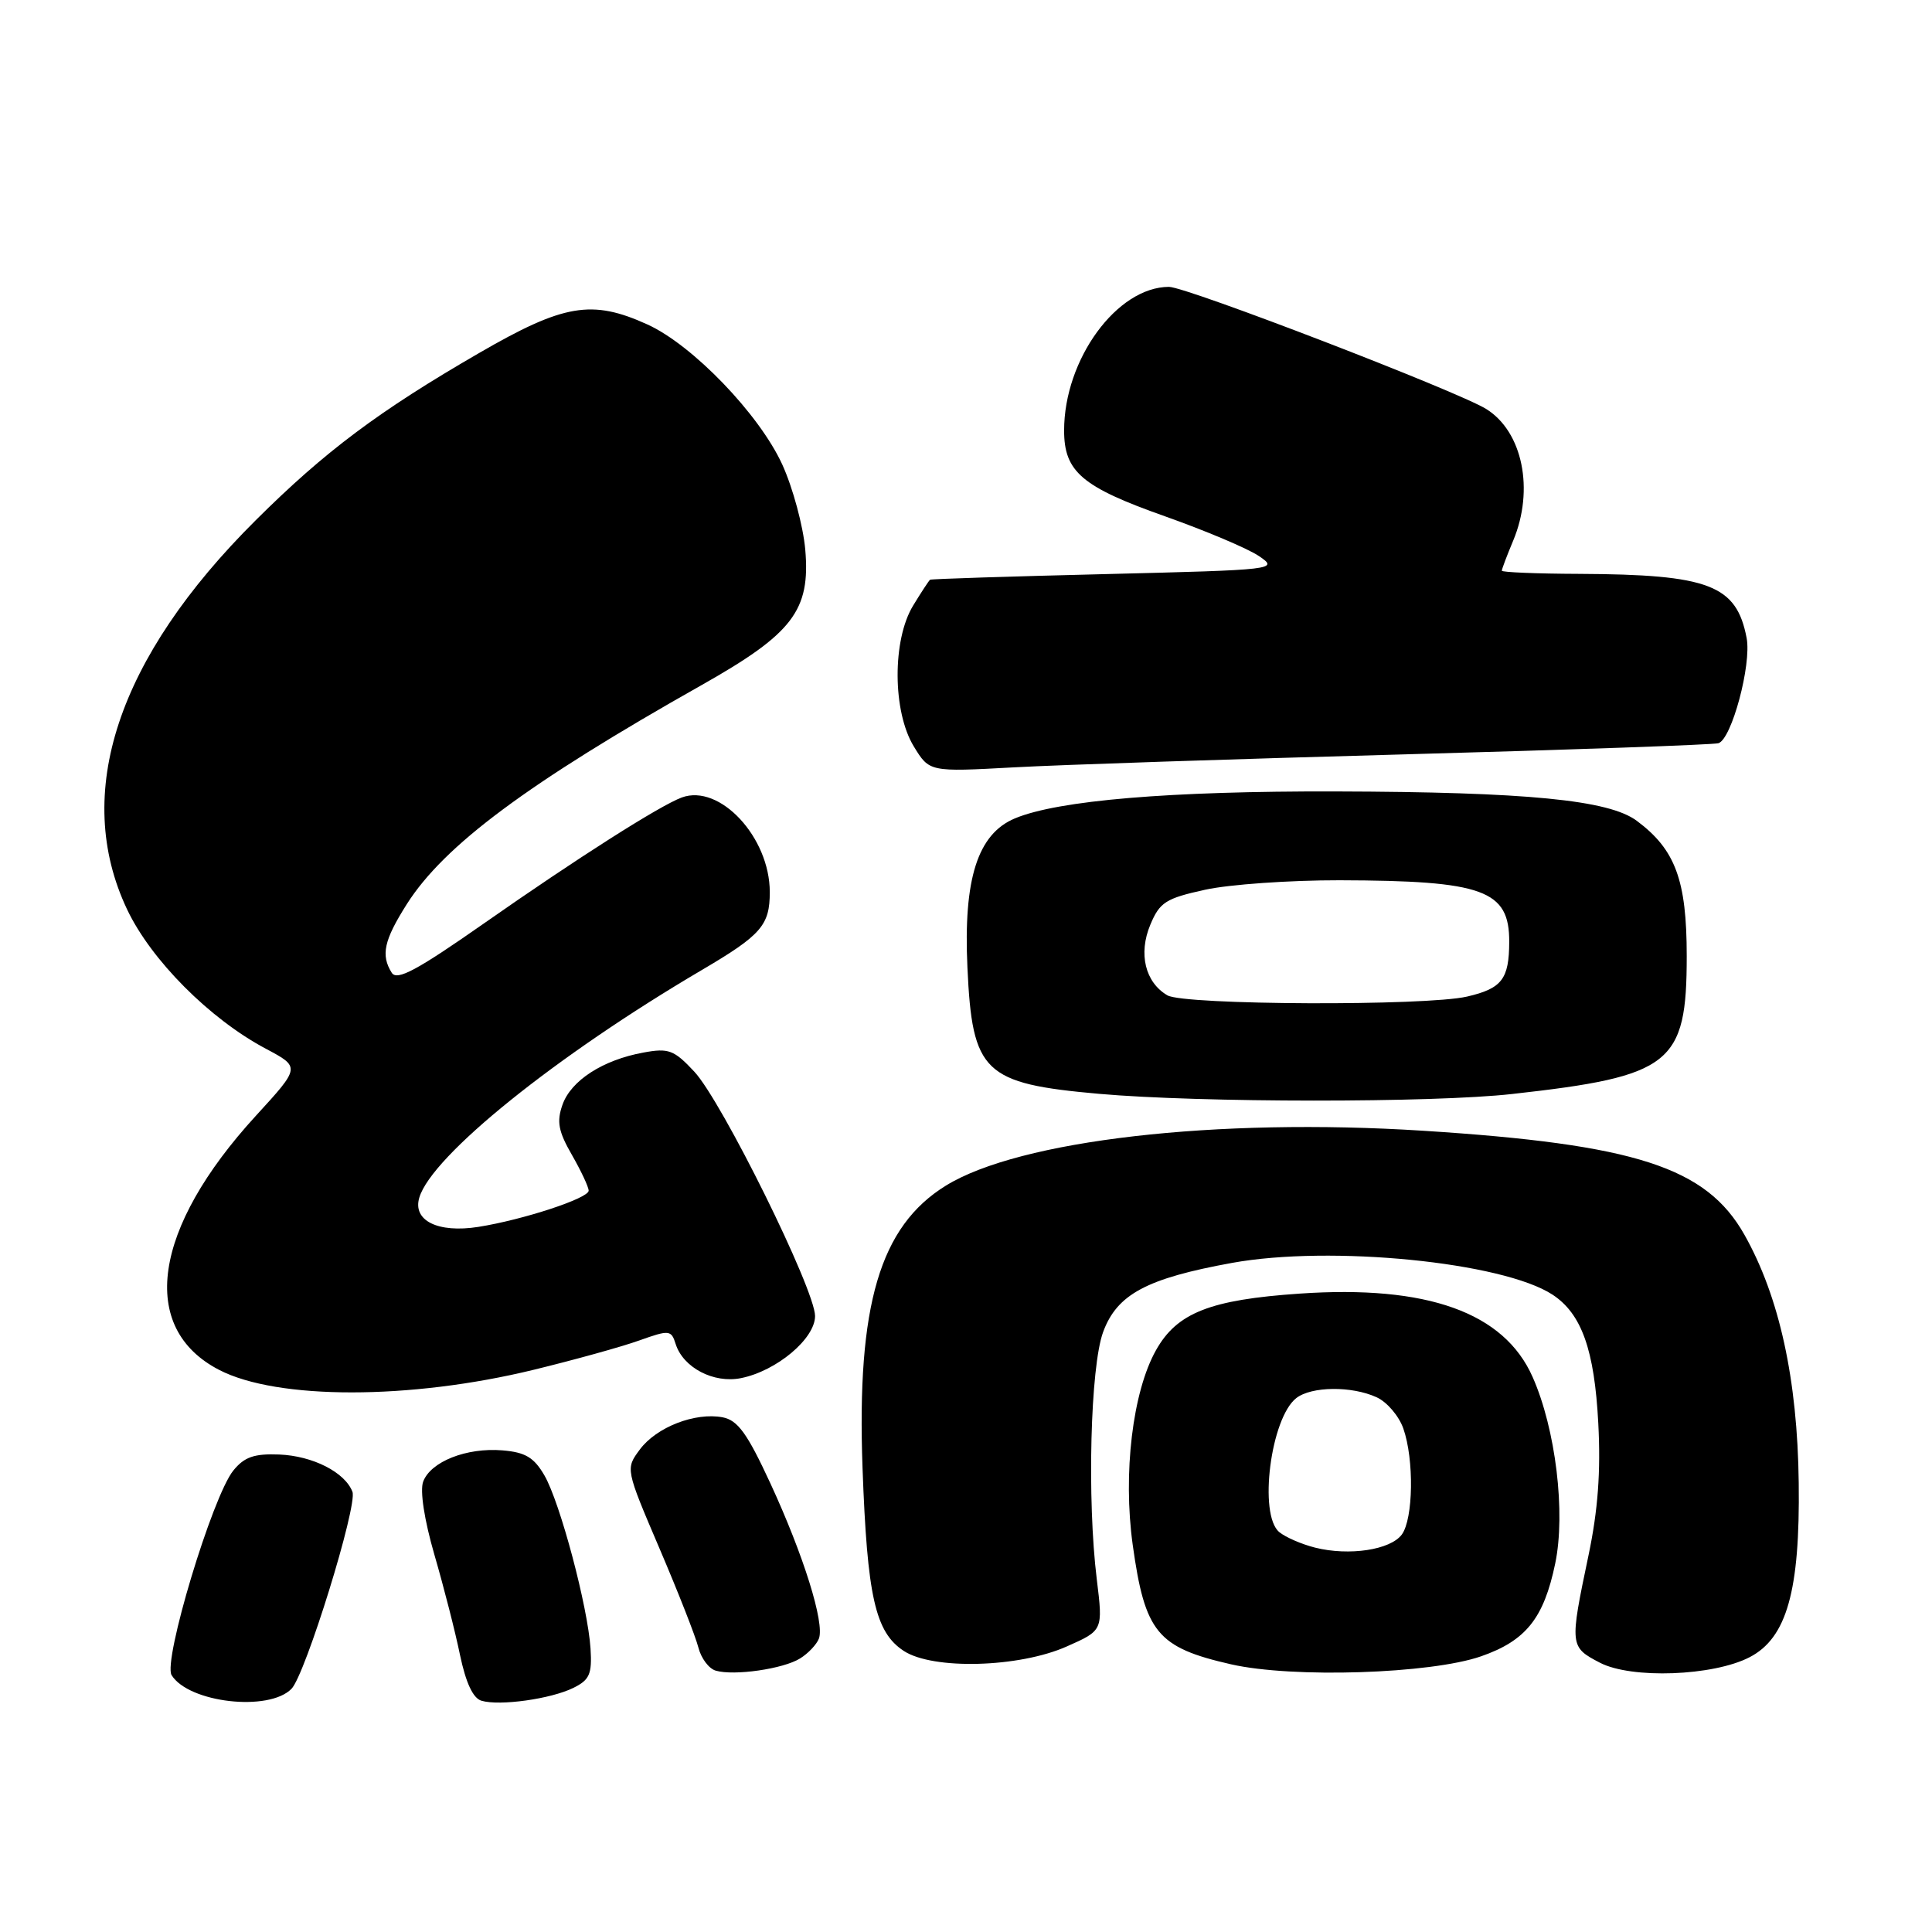 <?xml version="1.0" encoding="UTF-8" standalone="no"?>
<!DOCTYPE svg PUBLIC "-//W3C//DTD SVG 1.1//EN" "http://www.w3.org/Graphics/SVG/1.1/DTD/svg11.dtd" >
<svg xmlns="http://www.w3.org/2000/svg" xmlns:xlink="http://www.w3.org/1999/xlink" version="1.1" viewBox="0 0 256 256">
 <g >
 <path fill="currentColor"
d=" M 38.62 223.78 C 40.47 221.90 47.40 199.49 46.70 197.67 C 45.71 195.08 41.44 192.91 36.99 192.73 C 33.68 192.60 32.37 193.06 30.92 194.85 C 28.14 198.28 21.57 220.09 22.74 221.97 C 25.02 225.63 35.62 226.84 38.62 223.78 Z  M 75.96 223.66 C 78.12 222.60 78.46 221.83 78.25 218.46 C 77.90 212.94 74.22 199.10 72.14 195.50 C 70.76 193.12 69.61 192.43 66.57 192.18 C 61.82 191.79 57.06 193.67 56.07 196.33 C 55.63 197.54 56.22 201.39 57.56 206.01 C 58.79 210.23 60.32 216.20 60.95 219.28 C 61.73 222.99 62.68 225.04 63.81 225.36 C 66.24 226.07 72.99 225.12 75.96 223.66 Z  M 106.02 219.75 C 107.09 219.09 108.21 217.90 108.51 217.12 C 109.29 215.07 106.48 206.07 102.07 196.53 C 99.01 189.92 97.76 188.19 95.75 187.80 C 92.11 187.11 86.98 189.10 84.78 192.07 C 82.88 194.63 82.88 194.63 87.39 205.19 C 89.87 210.99 92.19 216.90 92.54 218.31 C 92.90 219.73 93.93 221.11 94.84 221.37 C 97.29 222.08 103.80 221.14 106.02 219.75 Z  M 196.25 219.47 C 202.19 217.40 204.56 214.44 206.07 207.19 C 207.48 200.46 206.14 189.36 203.08 182.46 C 199.30 173.90 189.11 170.25 172.21 171.41 C 160.35 172.22 155.96 173.95 153.18 178.90 C 150.07 184.43 148.78 195.25 150.09 204.70 C 151.71 216.32 153.34 218.30 163.12 220.53 C 171.29 222.39 189.55 221.80 196.25 219.47 Z  M 231.83 219.59 C 236.76 217.04 238.52 210.79 238.34 196.50 C 238.18 182.77 235.77 171.80 231.14 163.60 C 226.09 154.66 216.73 151.63 188.58 149.83 C 161.14 148.08 135.07 151.08 125.32 157.11 C 116.59 162.51 113.51 172.93 114.29 194.50 C 114.91 211.57 115.97 216.28 119.76 218.76 C 123.62 221.28 135.01 220.98 141.34 218.17 C 146.16 216.04 146.16 216.04 145.33 209.27 C 144.03 198.71 144.48 181.09 146.17 176.50 C 148.01 171.50 151.93 169.40 163.25 167.34 C 176.33 164.97 199.12 167.23 205.72 171.55 C 209.57 174.08 211.27 178.85 211.78 188.57 C 212.12 194.99 211.74 200.10 210.49 206.07 C 207.97 218.08 207.99 218.23 212.00 220.32 C 216.18 222.49 227.00 222.09 231.83 219.59 Z  M 70.73 181.50 C 76.10 180.19 82.39 178.45 84.70 177.62 C 88.69 176.20 88.94 176.22 89.53 178.09 C 90.52 181.22 94.57 183.34 98.18 182.61 C 102.89 181.67 108.00 177.39 108.00 174.38 C 108.00 170.89 95.66 145.92 92.00 142.00 C 89.31 139.12 88.60 138.85 85.25 139.47 C 79.88 140.45 75.66 143.17 74.53 146.39 C 73.74 148.63 73.99 149.92 75.78 153.03 C 77.00 155.16 78.00 157.29 78.00 157.77 C 78.00 158.78 69.32 161.63 63.38 162.57 C 58.02 163.41 54.65 161.74 55.56 158.69 C 57.21 153.14 73.66 139.90 93.00 128.53 C 100.87 123.90 102.00 122.61 102.00 118.21 C 102.00 110.94 95.37 103.82 90.34 105.67 C 87.42 106.75 76.45 113.73 64.15 122.34 C 55.23 128.58 52.61 129.99 51.91 128.90 C 50.44 126.56 50.87 124.60 53.90 119.81 C 58.85 112.01 69.92 103.78 93.00 90.76 C 105.06 83.95 107.40 80.88 106.70 72.81 C 106.42 69.68 105.05 64.61 103.65 61.54 C 100.59 54.87 91.77 45.71 85.78 42.99 C 78.43 39.65 74.70 40.28 63.48 46.78 C 50.22 54.45 43.05 59.81 33.89 68.93 C 15.52 87.19 9.58 105.16 16.84 120.50 C 20.02 127.21 27.79 135.02 35.24 138.97 C 39.81 141.40 39.81 141.40 33.92 147.83 C 20.22 162.78 18.31 175.97 29.04 181.52 C 36.74 185.50 54.36 185.49 70.73 181.50 Z  M 200.37 144.96 C 221.47 142.61 223.50 141.01 223.50 126.68 C 223.50 116.63 222.00 112.57 216.88 108.76 C 213.18 106.00 202.36 104.94 177.00 104.87 C 154.97 104.81 140.21 106.05 134.48 108.44 C 129.54 110.51 127.64 116.46 128.19 128.21 C 128.83 142.13 130.34 143.58 145.64 144.94 C 158.99 146.12 189.87 146.14 200.37 144.96 Z  M 186.00 99.96 C 208.28 99.35 227.04 98.68 227.70 98.48 C 229.46 97.93 232.10 88.07 231.44 84.55 C 230.10 77.51 226.47 76.12 209.25 76.04 C 203.61 76.02 199.00 75.83 199.00 75.62 C 199.00 75.41 199.67 73.63 200.50 71.65 C 203.33 64.89 201.76 57.20 196.94 54.20 C 193.21 51.87 157.20 38.00 154.89 38.01 C 148.00 38.03 141.00 47.62 141.00 57.04 C 141.00 62.51 143.36 64.52 154.33 68.40 C 159.74 70.32 165.37 72.69 166.83 73.69 C 169.45 75.47 169.09 75.51 146.50 76.07 C 133.85 76.38 123.38 76.71 123.24 76.82 C 123.09 76.92 122.08 78.46 120.99 80.25 C 118.22 84.80 118.26 94.28 121.08 98.90 C 123.15 102.29 123.15 102.29 134.32 101.68 C 140.47 101.34 163.72 100.57 186.00 99.96 Z  M 174.26 205.07 C 172.47 204.62 170.33 203.69 169.51 203.01 C 166.73 200.71 168.37 187.89 171.77 185.25 C 173.78 183.69 179.10 183.63 182.40 185.14 C 183.78 185.76 185.37 187.63 185.95 189.29 C 187.39 193.40 187.27 201.25 185.75 203.33 C 184.25 205.37 178.77 206.20 174.26 205.07 Z  M 154.69 131.89 C 151.74 130.17 150.82 126.37 152.42 122.54 C 153.67 119.55 154.47 119.04 159.66 117.90 C 162.87 117.19 170.90 116.63 177.50 116.64 C 196.58 116.69 200.01 117.94 199.98 124.82 C 199.96 129.74 199.01 130.98 194.40 132.05 C 188.93 133.32 156.93 133.19 154.69 131.89 Z "/>
</g>
</svg>